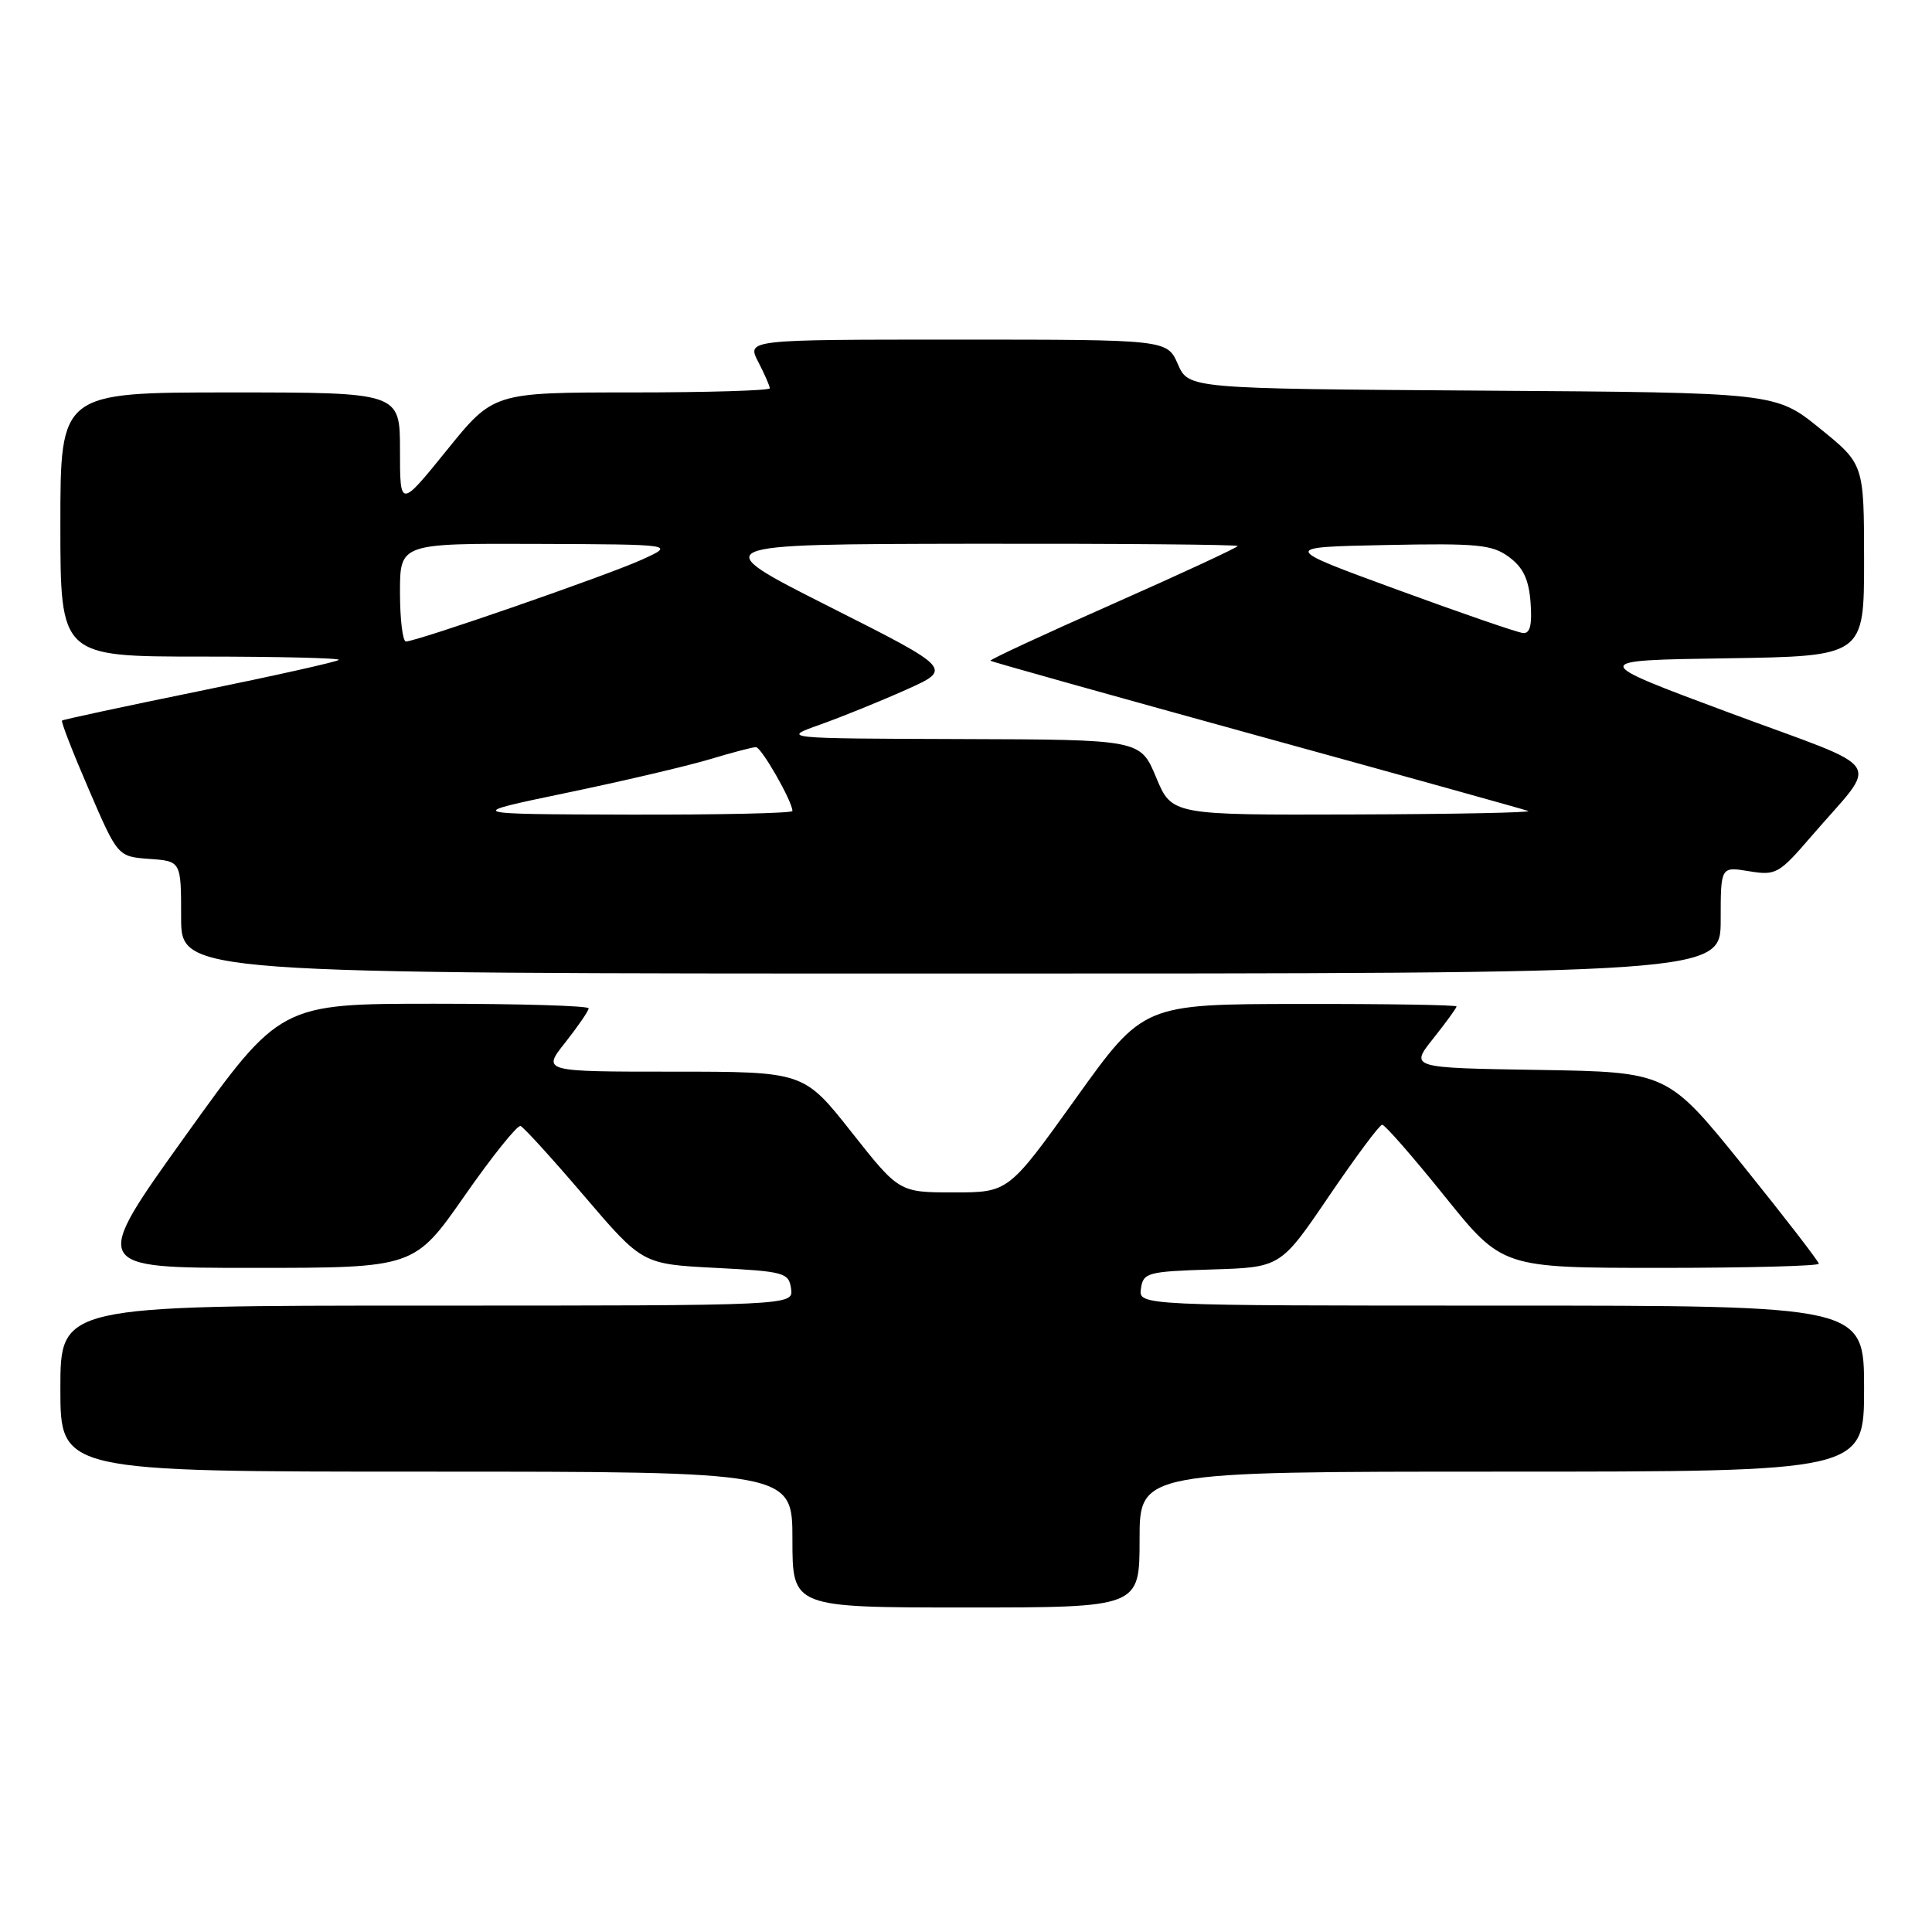 <?xml version="1.0" encoding="UTF-8" standalone="no"?>
<!DOCTYPE svg PUBLIC "-//W3C//DTD SVG 1.1//EN" "http://www.w3.org/Graphics/SVG/1.1/DTD/svg11.dtd" >
<svg xmlns="http://www.w3.org/2000/svg" xmlns:xlink="http://www.w3.org/1999/xlink" version="1.1" viewBox="0 0 256 256">
 <g >
 <path fill="currentColor"
d=" M 151.00 204.00 C 151.00 195.00 151.00 195.00 199.00 195.00 C 247.00 195.00 247.00 195.00 247.00 184.00 C 247.00 173.00 247.00 173.00 198.93 173.00 C 150.86 173.00 150.86 173.00 151.18 170.75 C 151.48 168.63 152.02 168.48 160.60 168.21 C 169.69 167.93 169.69 167.93 176.10 158.49 C 179.62 153.31 182.79 149.05 183.14 149.03 C 183.49 149.01 187.22 153.28 191.42 158.50 C 199.06 168.00 199.06 168.00 220.03 168.00 C 231.56 168.00 241.00 167.75 241.00 167.45 C 241.00 167.15 236.49 161.31 230.98 154.47 C 220.96 142.05 220.96 142.05 203.89 141.77 C 186.82 141.50 186.82 141.50 189.91 137.61 C 191.61 135.47 193.00 133.56 193.00 133.36 C 193.00 133.16 183.66 133.01 172.25 133.03 C 151.50 133.05 151.50 133.05 142.56 145.53 C 133.63 158.00 133.63 158.00 126.39 158.00 C 119.14 158.00 119.14 158.00 112.82 150.00 C 106.50 142.00 106.50 142.00 89.17 142.00 C 71.83 142.00 71.83 142.00 74.92 138.11 C 76.61 135.96 78.00 133.94 78.00 133.61 C 78.00 133.27 68.80 133.00 57.55 133.00 C 37.11 133.00 37.11 133.00 24.57 150.50 C 12.03 168.00 12.03 168.00 33.47 168.00 C 54.90 168.00 54.90 168.00 61.56 158.45 C 65.22 153.20 68.56 149.04 68.98 149.20 C 69.40 149.37 73.21 153.55 77.43 158.50 C 85.12 167.50 85.12 167.50 94.81 168.00 C 103.92 168.47 104.52 168.63 104.82 170.75 C 105.14 173.00 105.14 173.00 56.57 173.00 C 8.00 173.00 8.00 173.00 8.00 184.00 C 8.00 195.00 8.00 195.00 56.50 195.00 C 105.00 195.00 105.00 195.00 105.00 204.00 C 105.00 213.00 105.00 213.00 128.00 213.00 C 151.00 213.00 151.00 213.00 151.00 204.00 Z  M 228.00 121.91 C 228.00 114.82 228.00 114.82 231.75 115.44 C 235.32 116.03 235.72 115.80 240.00 110.83 C 249.06 100.29 250.43 102.35 229.17 94.45 C 210.50 87.50 210.50 87.50 228.75 87.23 C 247.00 86.95 247.00 86.95 247.00 74.23 C 246.99 61.50 246.99 61.50 241.13 56.76 C 235.27 52.02 235.27 52.02 196.38 51.76 C 157.50 51.50 157.50 51.50 156.07 48.25 C 154.64 45.00 154.64 45.00 126.79 45.00 C 98.95 45.00 98.95 45.00 100.47 47.95 C 101.31 49.57 102.00 51.15 102.00 51.45 C 102.00 51.75 93.76 52.00 83.70 52.00 C 65.39 52.00 65.39 52.00 59.20 59.66 C 53.00 67.32 53.00 67.32 53.00 59.66 C 53.00 52.00 53.00 52.00 30.50 52.00 C 8.00 52.00 8.00 52.00 8.00 69.50 C 8.00 87.00 8.00 87.00 26.67 87.00 C 36.93 87.00 45.13 87.20 44.89 87.44 C 44.65 87.69 36.36 89.54 26.47 91.56 C 16.59 93.58 8.37 95.34 8.22 95.48 C 8.06 95.62 9.66 99.73 11.77 104.61 C 15.60 113.50 15.60 113.50 19.80 113.81 C 24.00 114.11 24.00 114.11 24.00 121.56 C 24.00 129.00 24.00 129.00 126.00 129.00 C 228.00 129.00 228.00 129.00 228.00 121.91 Z  M 75.00 105.07 C 82.42 103.53 90.94 101.53 93.93 100.64 C 96.92 99.74 99.72 99.00 100.16 99.00 C 100.89 99.00 105.00 106.19 105.00 107.46 C 105.00 107.76 95.21 107.97 83.25 107.94 C 61.50 107.88 61.50 107.88 75.00 105.07 Z  M 153.19 103.00 C 151.11 98.00 151.11 98.00 127.31 97.93 C 103.50 97.85 103.50 97.85 108.71 96.00 C 111.57 94.98 116.68 92.91 120.07 91.39 C 126.23 88.63 126.23 88.63 109.86 80.37 C 93.50 72.11 93.50 72.11 128.75 72.05 C 148.14 72.02 164.00 72.16 164.00 72.35 C 164.00 72.54 156.57 75.99 147.49 80.01 C 138.41 84.02 131.09 87.42 131.24 87.55 C 131.38 87.69 147.25 92.13 166.50 97.44 C 185.75 102.74 201.95 107.25 202.50 107.46 C 203.05 107.67 192.65 107.88 179.38 107.92 C 155.27 108.00 155.27 108.00 153.19 103.00 Z  M 53.00 78.50 C 53.00 72.00 53.00 72.00 71.25 72.07 C 89.50 72.14 89.50 72.14 85.00 74.18 C 80.38 76.27 55.21 85.00 53.79 85.00 C 53.36 85.00 53.00 82.08 53.00 78.50 Z  M 185.12 78.13 C 169.75 72.50 169.75 72.50 183.60 72.22 C 195.85 71.97 197.73 72.16 199.97 73.82 C 201.84 75.21 202.58 76.79 202.81 79.85 C 203.03 82.80 202.74 83.97 201.81 83.88 C 201.09 83.82 193.58 81.23 185.12 78.13 Z "/>
</g>
</svg>